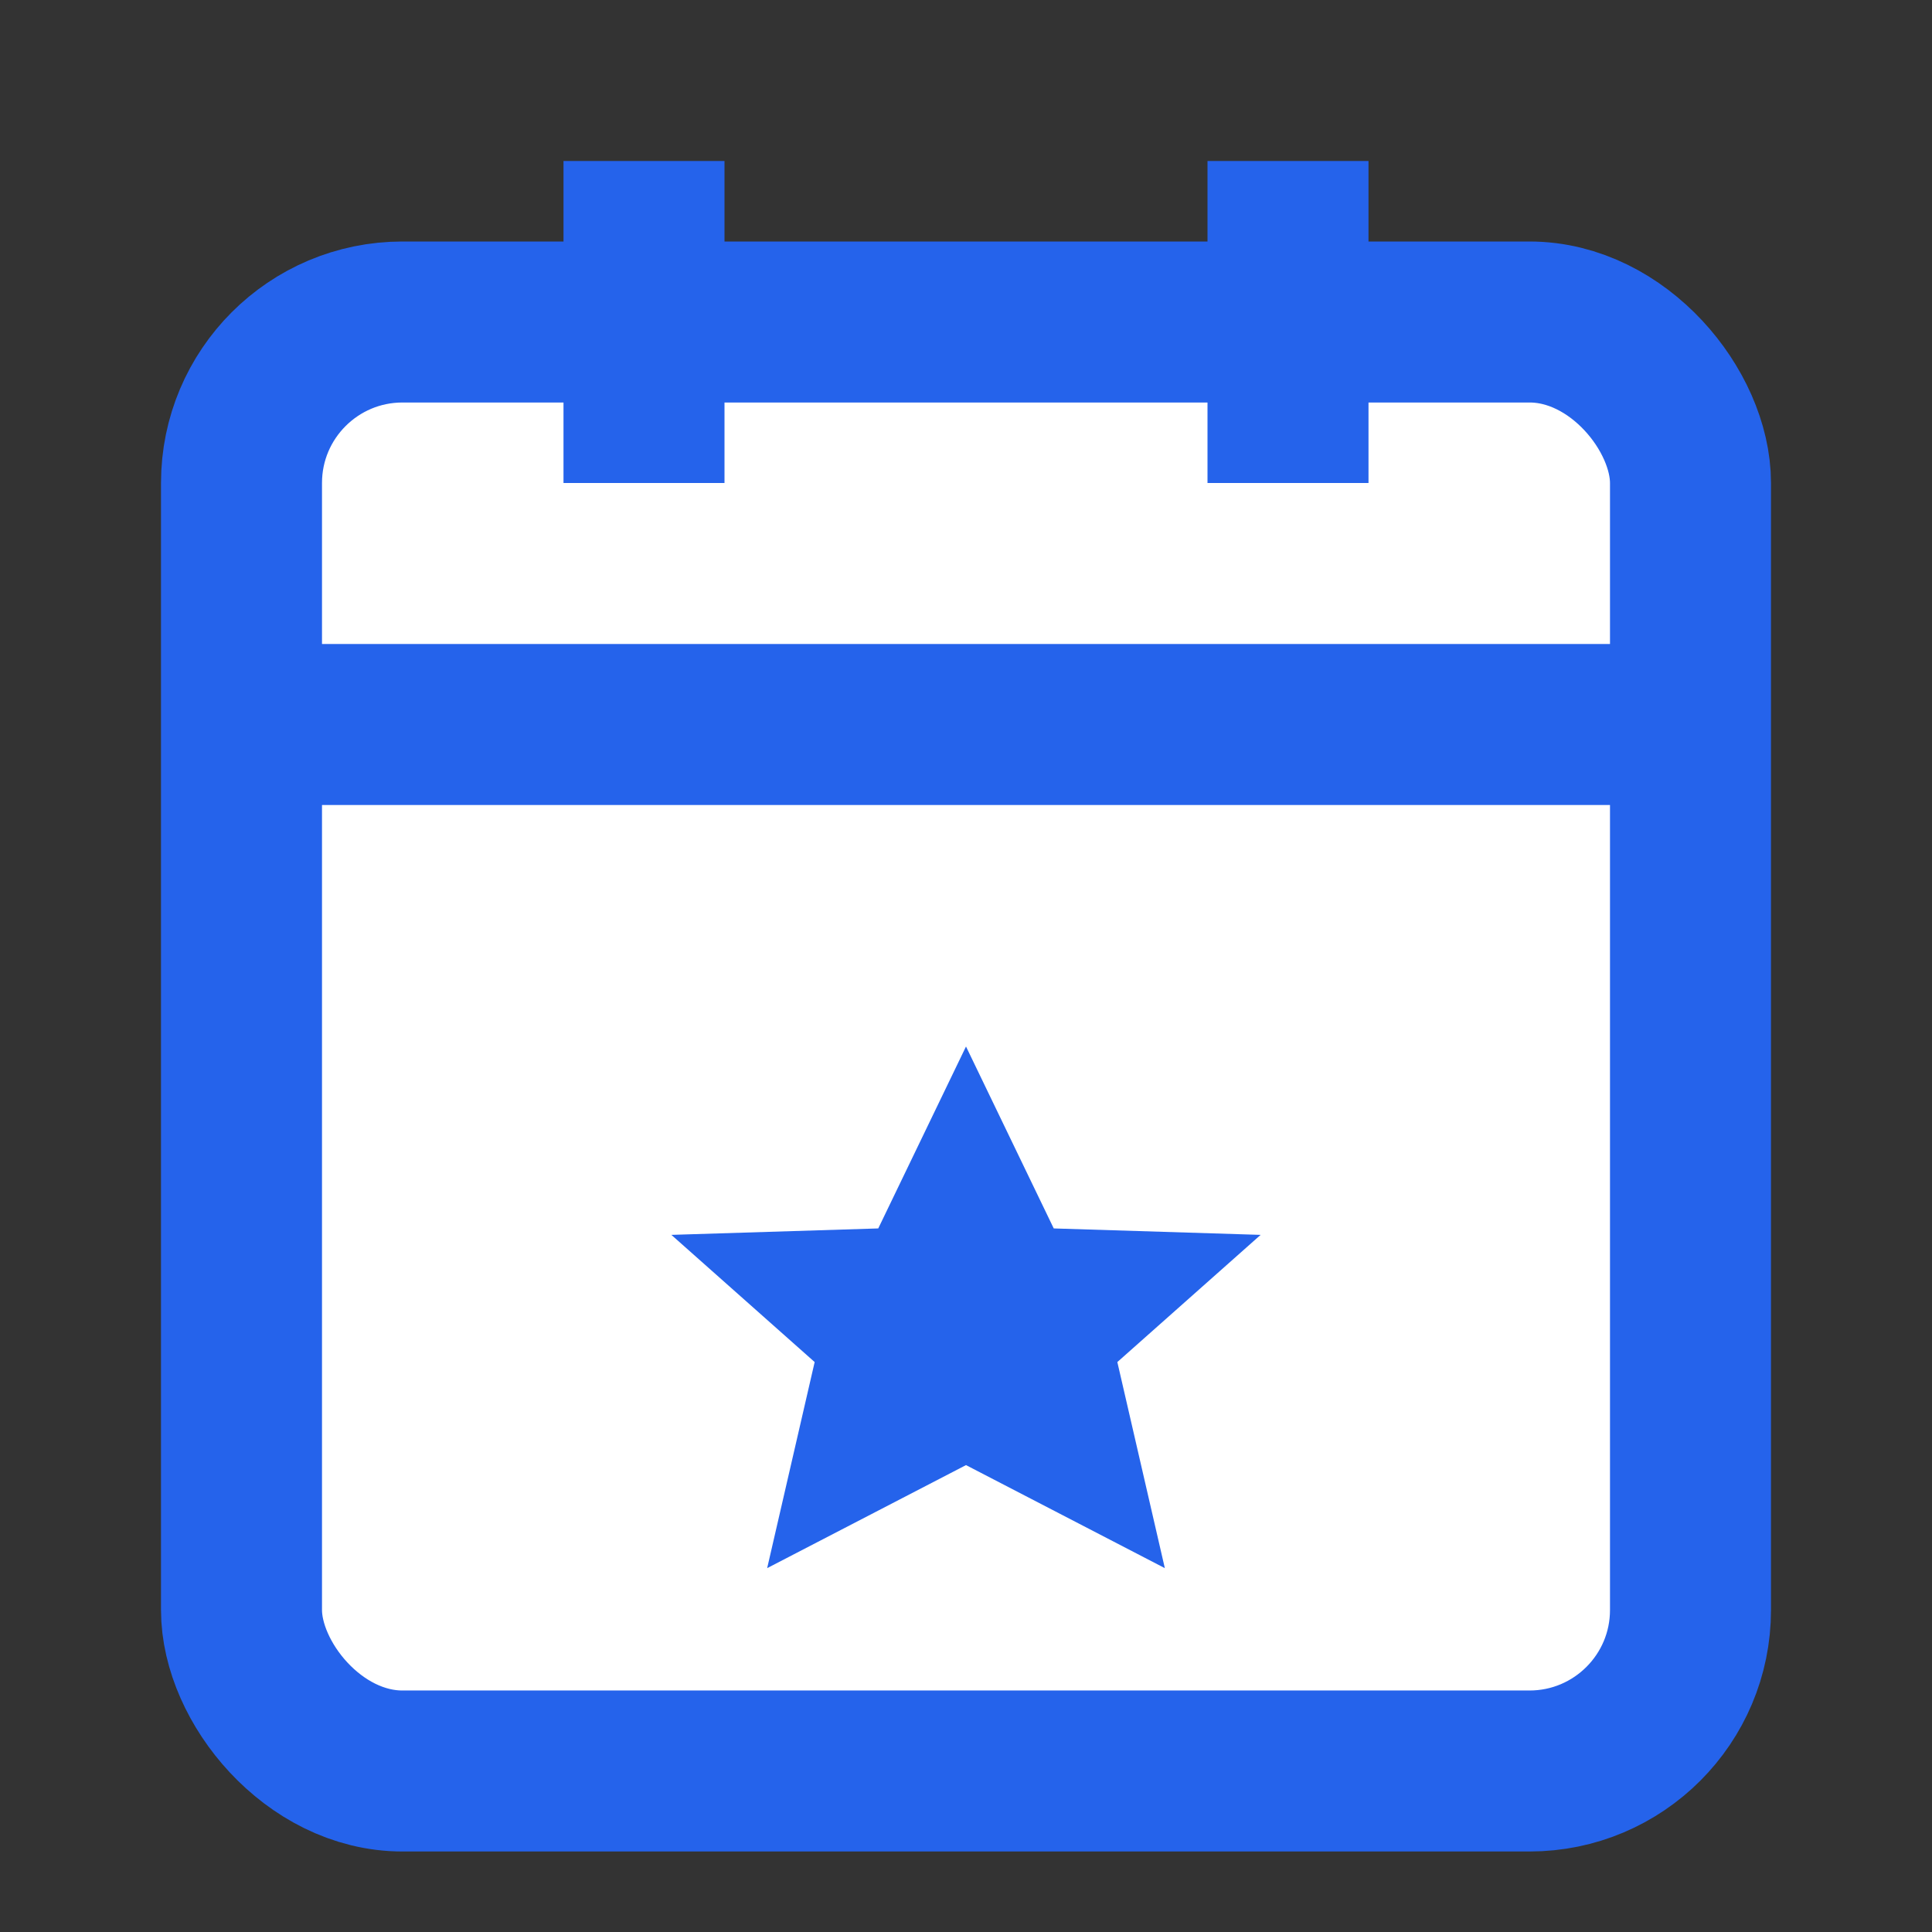 <svg width="64" height="64" viewBox="0 0 24 24" fill="none" xmlns="http://www.w3.org/2000/svg">
  <rect x="0" y="0" width="24" height="24" fill="#333333" stroke="none"/>
  <rect x="3" y="4" width="18" height="18" rx="2" ry="2" stroke="#2563EB" stroke-width="2" fill="white"></rect>
  <line x1="3" y1="9" x2="21" y2="9" stroke="#2563EB" stroke-width="2"></line>
  <line x1="8" y1="2" x2="8" y2="6" stroke="#2563EB" stroke-width="2"></line>
  <line x1="16" y1="2" x2="16" y2="6" stroke="#2563EB" stroke-width="2"></line>
  <path d="M12 13L13.09 15.26L15.66 15.34L13.88 16.92L14.47 19.48L12 18.2L9.53 19.48L10.12 16.92L8.34 15.34L10.91 15.26L12 13Z" fill="#2563EB"></path>
</svg>
